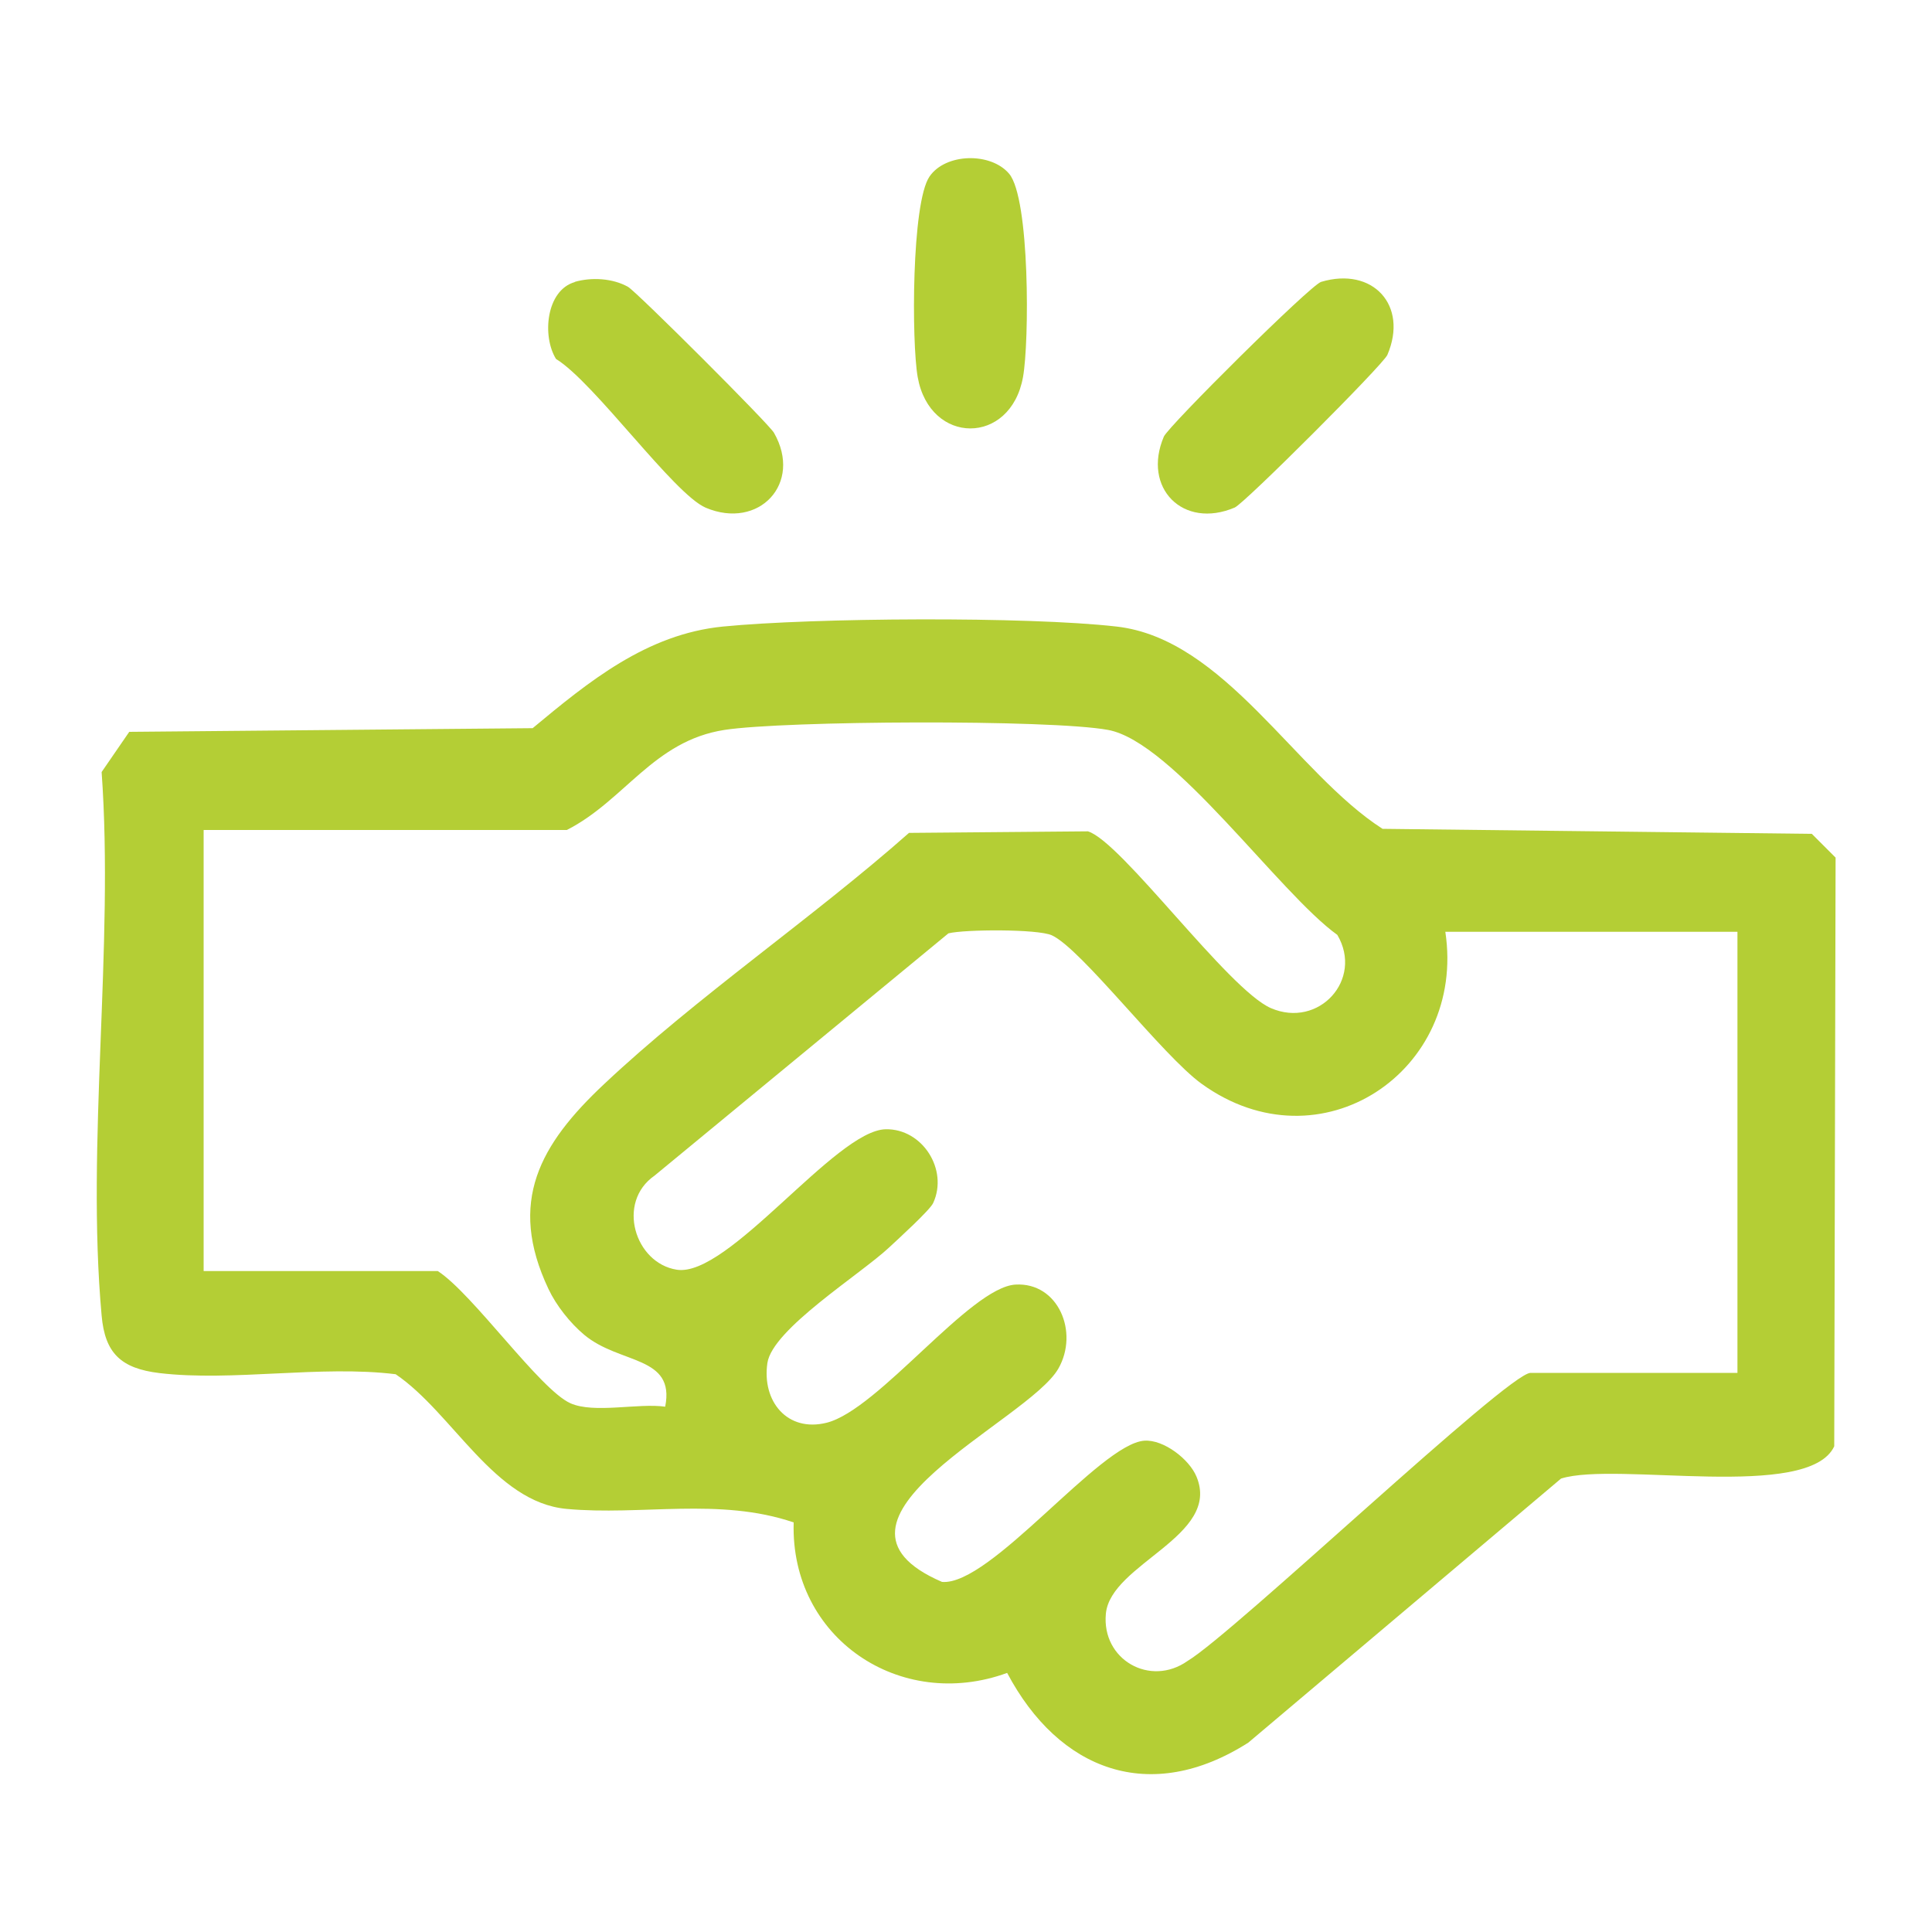 <?xml version="1.0" encoding="UTF-8"?>
<svg id="Layer_1" data-name="Layer 1" xmlns="http://www.w3.org/2000/svg" viewBox="0 0 100 100">
  <defs>
    <style>
      .cls-1 {
        fill: #b4ce35;
      }
    </style>
  </defs>
  <path class="cls-1" d="M41.08,78.8c-3.85-1.31-7.89-.34-11.76-.7-3.74-.35-5.88-4.96-8.84-6.97-3.88-.48-8.44.39-12.23-.06-1.99-.24-2.82-1.03-2.99-2.98-.81-8.94.65-19.07,0-28.13l1.43-2.08,20.88-.19c2.9-2.41,5.9-4.87,9.85-5.26,4.67-.46,15.76-.53,20.37,0,5.59.63,9.28,7.59,13.77,10.47l22.22.26,1.23,1.23-.07,30.47c-1.33,2.85-11.28.77-14.14,1.67l-16.19,13.67c-5.09,3.24-9.8,1.45-12.48-3.61-5.54,2.02-11.22-1.8-11.05-7.77ZM29.33,42.96H10.54v22.83h12.12c1.82,1.18,5.27,6.12,6.86,6.84,1.22.55,3.53-.02,4.91.18.53-2.66-2.35-2.18-4.19-3.72-.73-.61-1.45-1.52-1.85-2.37-2.14-4.52-.43-7.5,2.87-10.6,4.81-4.53,10.8-8.6,15.79-13.01l9.26-.08c1.73.52,7.25,8.18,9.47,9.15,2.48,1.07,4.8-1.48,3.44-3.79-3-2.15-8.5-10-11.87-10.61-2.99-.55-16.74-.48-19.85,0-3.68.57-5.16,3.65-8.16,5.18ZM74.81,48.23c1.09,7.21-6.47,12.3-12.61,7.87-2.03-1.46-6.22-6.99-7.76-7.69-.73-.33-4.51-.31-5.35-.1l-15.21,12.54c-1.99,1.38-1.02,4.53,1.15,4.87,2.67.42,8.21-7.21,10.81-7.27,1.9-.04,3.26,2.09,2.46,3.82-.17.37-1.81,1.86-2.27,2.29-1.49,1.4-6.05,4.23-6.31,5.99-.29,1.98,1.03,3.6,3.07,3.09,2.69-.68,7.41-7.01,9.77-7.15,2.21-.13,3.3,2.46,2.22,4.35-1.57,2.74-13.48,7.83-6.02,11.04,2.51.21,8.16-7.15,10.47-7.31,1-.07,2.33.96,2.7,1.86,1.29,3.08-4.44,4.5-4.69,7.09-.23,2.38,2.29,3.82,4.23,2.45,2.4-1.44,16.59-14.91,17.75-14.91h10.71v-22.83h-15.1Z"/>
  <path class="cls-1" d="M29.75,14.59c.86-.25,1.97-.19,2.76.26.46.27,7.29,7.09,7.55,7.55,1.5,2.62-.78,5.04-3.53,3.88-1.66-.71-5.76-6.48-7.75-7.7-.73-1.17-.52-3.55.97-3.98Z"/>
  <path class="cls-1" d="M68.38,14.59c2.67-.8,4.53,1.21,3.43,3.78-.22.51-7.39,7.68-7.9,7.9-2.68,1.14-4.8-1.02-3.67-3.67.22-.53,7.59-7.85,8.14-8.01Z"/>
  <path class="cls-1" d="M52.23,8.99c1.08,1.27,1.05,8.73.72,10.53-.64,3.55-4.82,3.53-5.45,0-.32-1.8-.32-9.02.61-10.38.83-1.22,3.17-1.27,4.12-.15Z"/>
</svg>